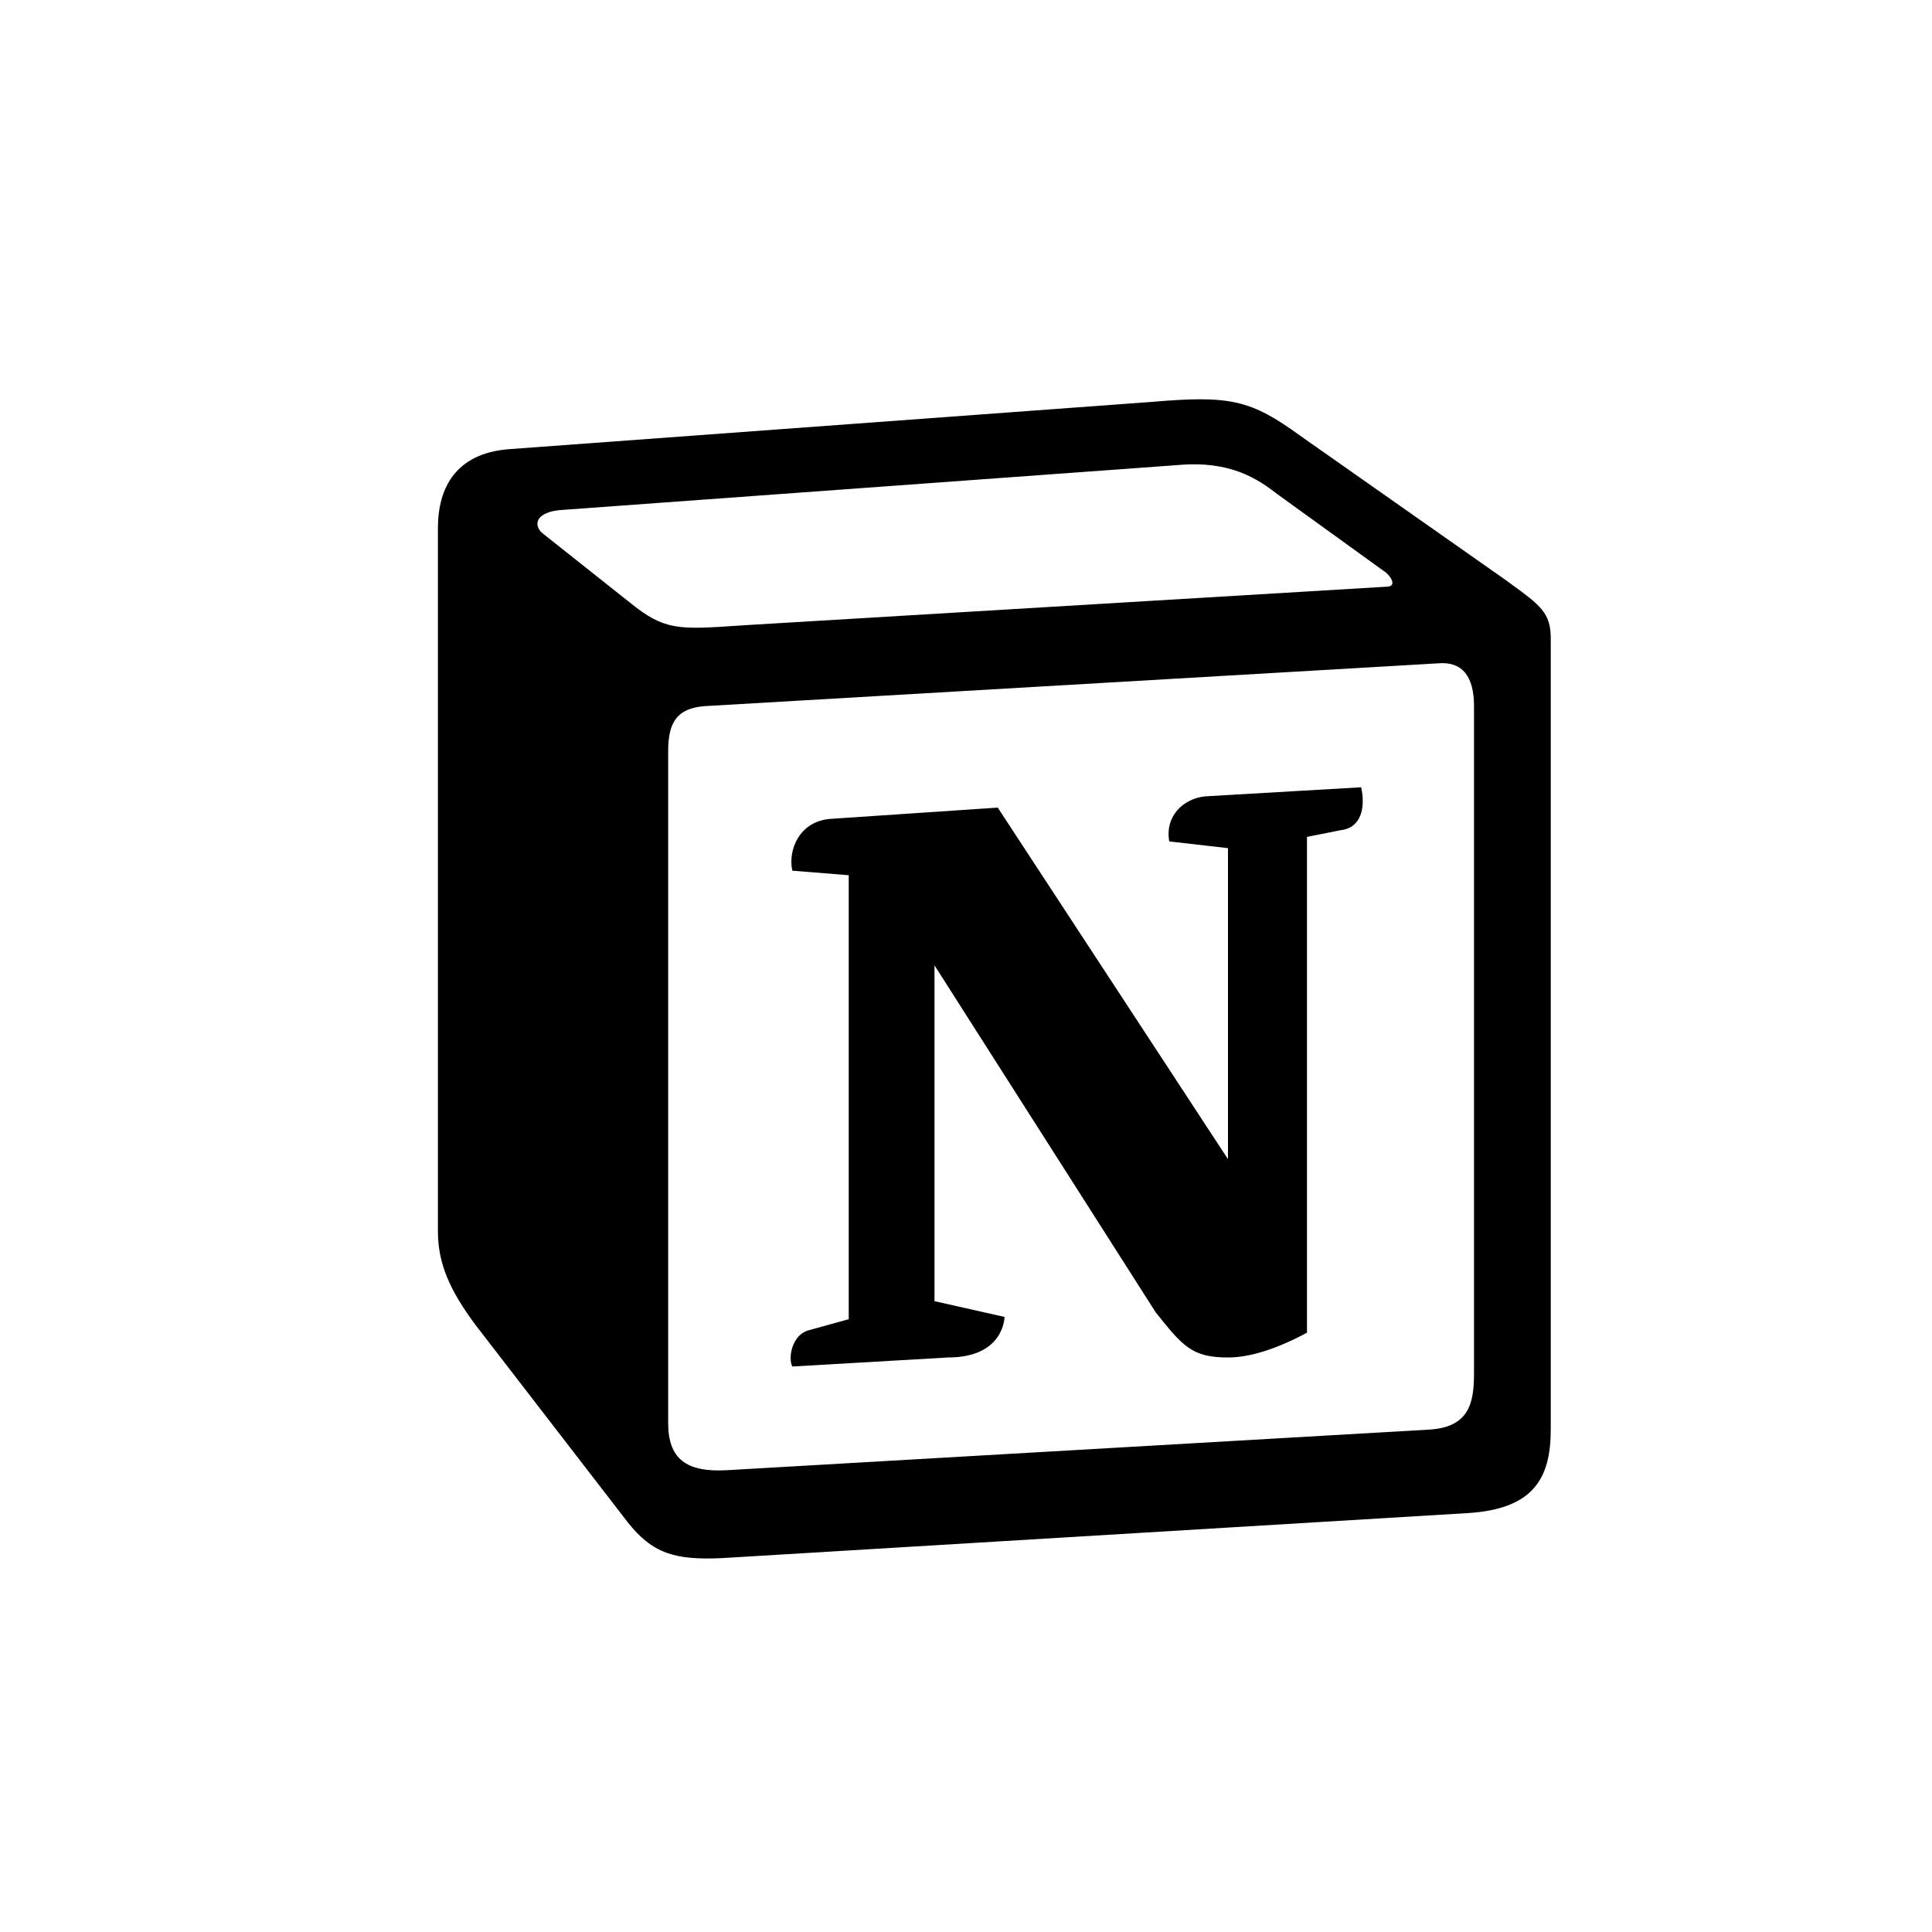 <svg width="75" height="75" viewBox="0 0 75 75" fill="none" xmlns="http://www.w3.org/2000/svg">
<mask id="mask0_75_80090" style="mask-type:alpha" maskUnits="userSpaceOnUse" x="0" y="0" width="75" height="75">
<rect width="75" height="75" fill="#D9D9D9"/>
</mask>
<g mask="url(#mask0_75_80090)">
</g>
<path fill-rule="evenodd" clip-rule="evenodd" d="M44.69 15.603L19.716 17.44C17.702 17.615 17 18.927 17 20.501V47.797C17 49.024 17.437 50.072 18.489 51.473L24.36 59.084C25.325 60.31 26.201 60.572 28.042 60.485L57.045 58.734C59.498 58.56 60.2 57.422 60.2 55.498V24.789C60.2 23.794 59.806 23.506 58.645 22.659C58.581 22.613 58.515 22.564 58.446 22.514L50.474 16.915C48.546 15.516 47.757 15.34 44.69 15.603ZM28.7 24.285C26.332 24.445 25.794 24.481 24.449 23.389L21.03 20.677C20.681 20.327 20.856 19.889 21.732 19.802L45.742 18.052C47.757 17.877 48.808 18.578 49.597 19.19L53.715 22.165C53.891 22.252 54.328 22.777 53.802 22.777L29.006 24.265L28.7 24.285ZM25.938 55.235V29.164C25.938 28.027 26.289 27.502 27.34 27.413L55.817 25.751C56.783 25.664 57.221 26.277 57.221 27.413V53.309C57.221 54.447 57.045 55.411 55.467 55.498L28.216 57.073C26.639 57.16 25.938 56.636 25.938 55.235ZM52.84 30.562C53.015 31.351 52.84 32.138 52.05 32.227L50.737 32.488V51.735C49.597 52.347 48.546 52.697 47.67 52.697C46.267 52.697 45.916 52.26 44.866 50.948L36.277 37.475V50.511L38.995 51.123C38.995 51.123 38.995 52.697 36.802 52.697L30.757 53.048C30.582 52.697 30.757 51.823 31.37 51.648L32.948 51.211V33.976L30.758 33.8C30.582 33.012 31.02 31.876 32.247 31.788L38.732 31.351L47.67 44.999V32.925L45.391 32.664C45.216 31.701 45.916 31.001 46.792 30.914L52.84 30.562Z" fill="black"/>
</svg>
